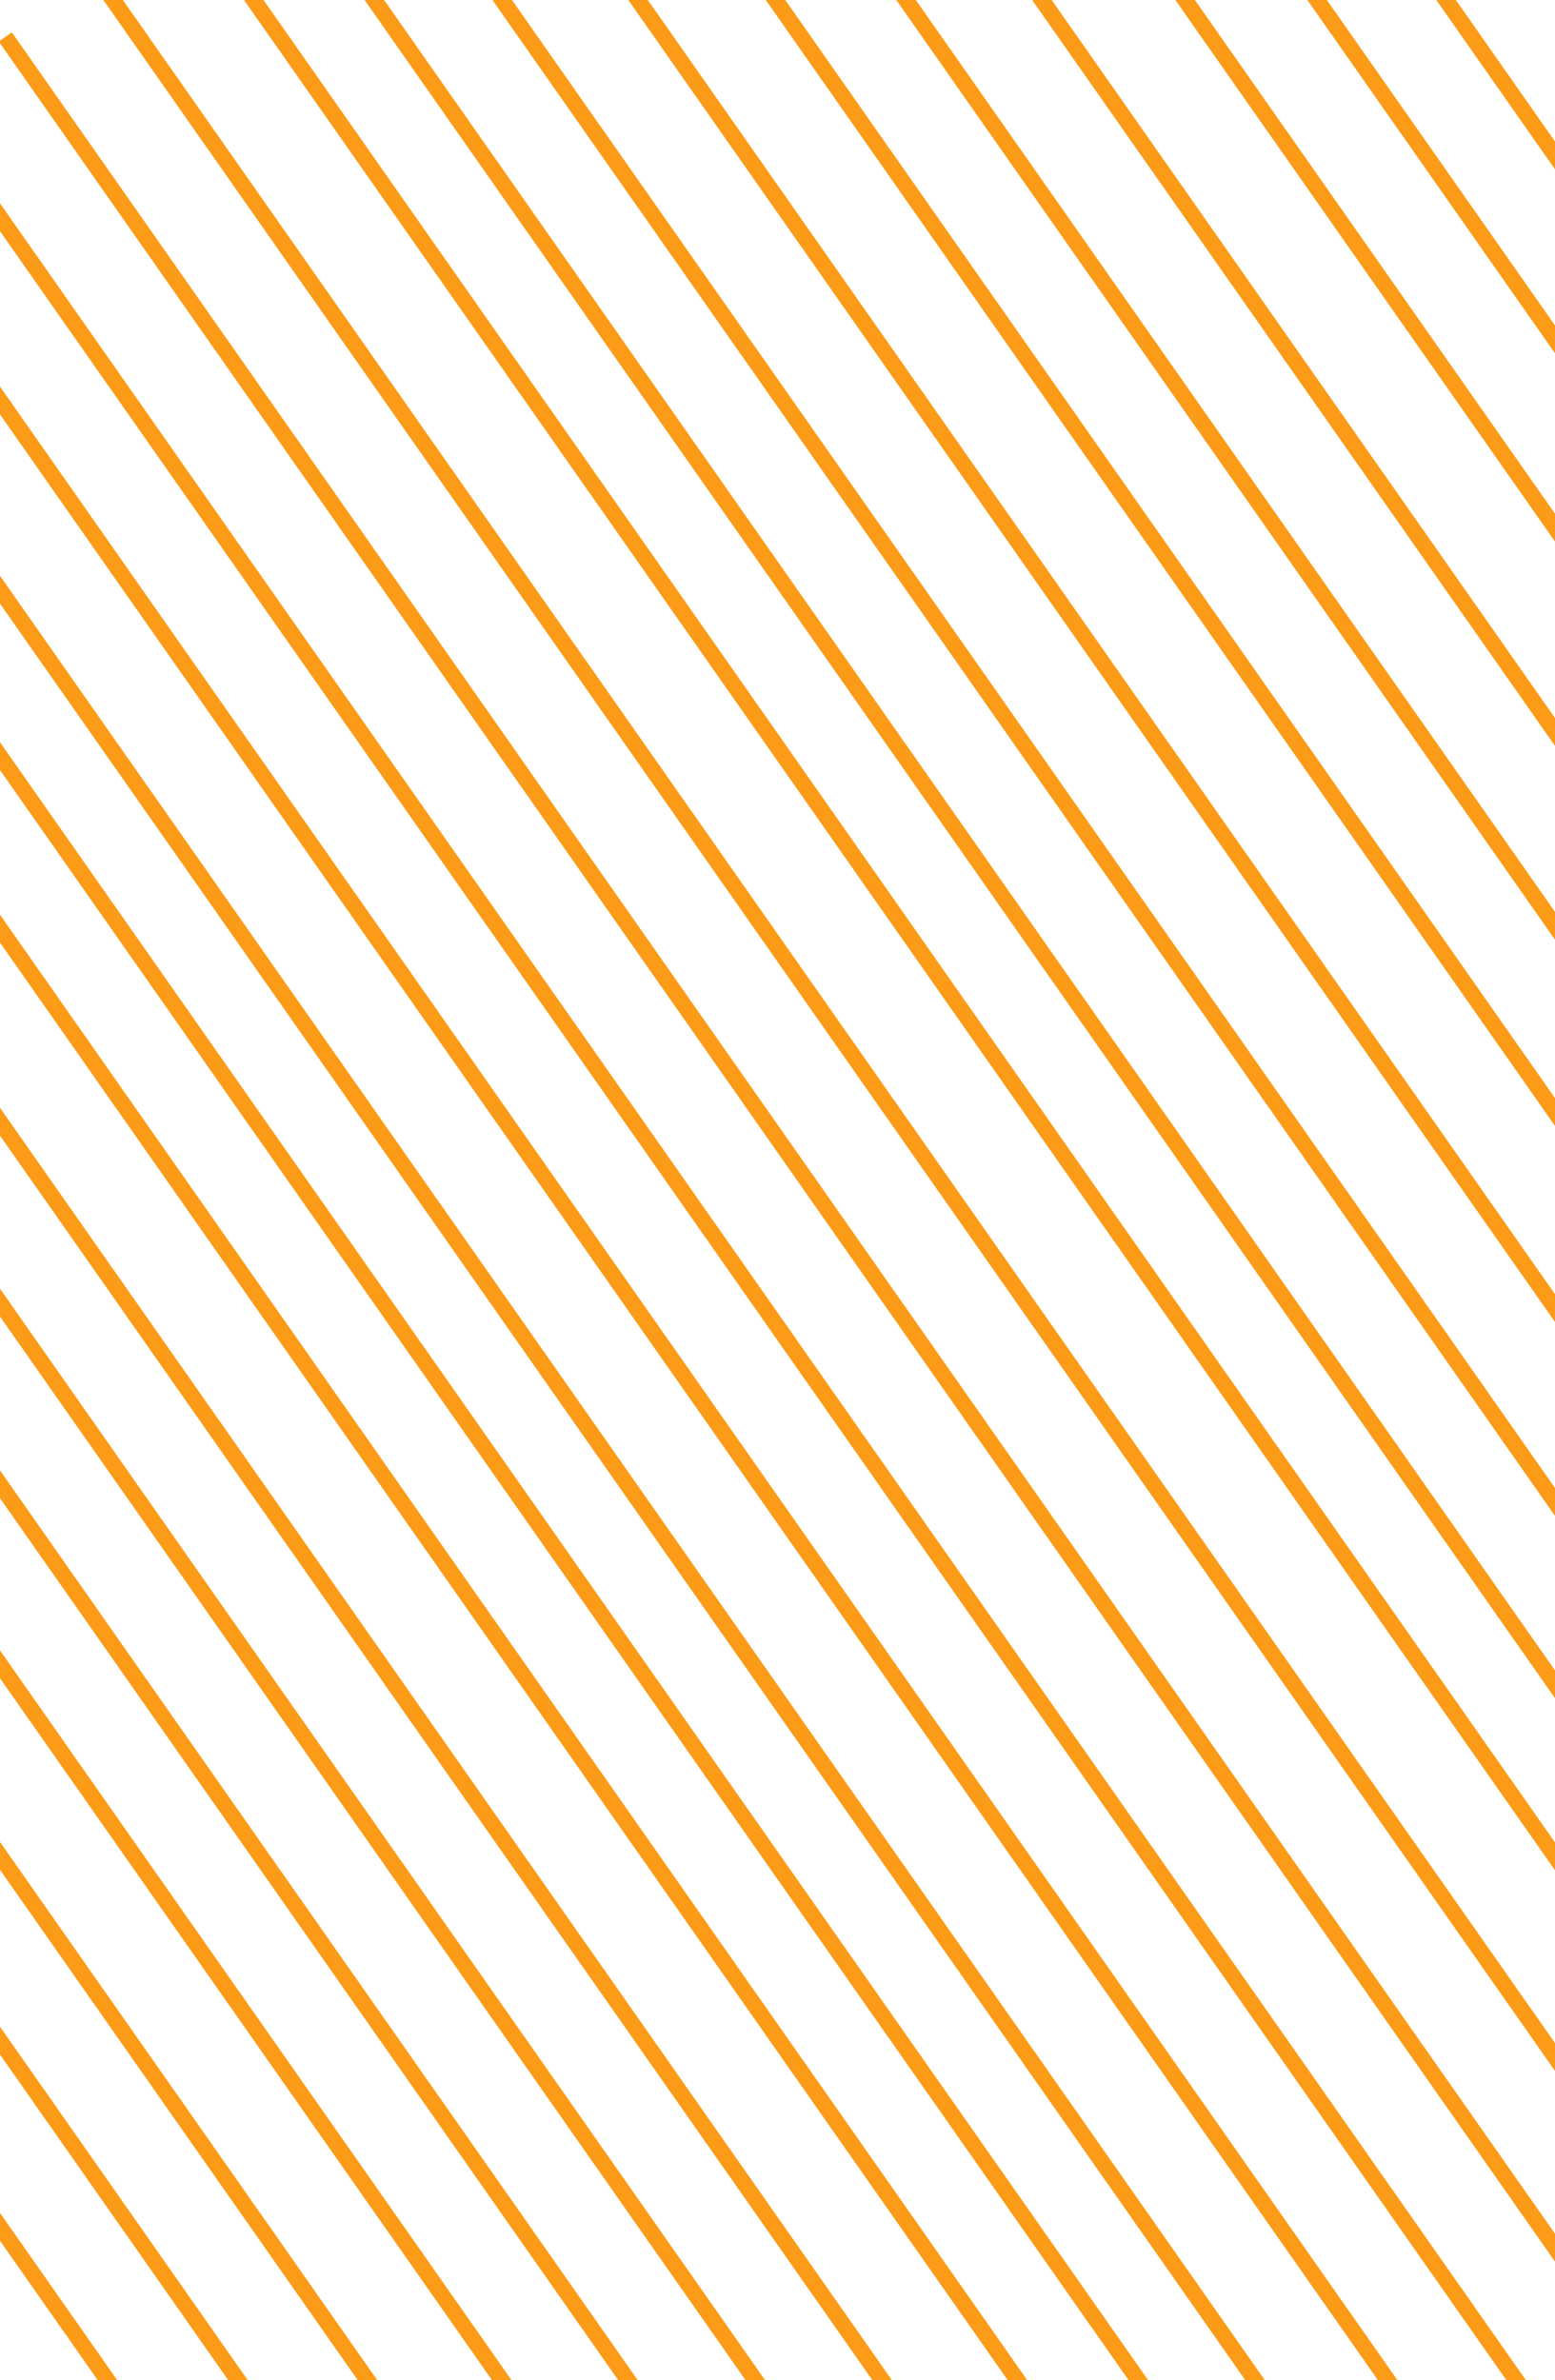 <svg xmlns="http://www.w3.org/2000/svg" xmlns:xlink="http://www.w3.org/1999/xlink" width="292" height="447" viewBox="0 0 292 447"><defs><style>.a{fill:#fc9b17;}.b{clip-path:url(#a);}</style><clipPath id="a"><rect class="a" width="447" height="292" transform="translate(629 556)"/></clipPath></defs><g class="b" transform="translate(-556 1076) rotate(-90)"><g transform="translate(-5.617 11.886)"><g transform="translate(0 63)"><rect class="a" width="554" height="3" transform="matrix(0.819, -0.574, 0.574, 0.819, 620.095, 798.881)"/><rect class="a" width="554" height="3" transform="matrix(0.819, -0.574, 0.574, 0.819, 633.095, 814.871)"/><rect class="a" width="554" height="3" transform="matrix(0.819, -0.574, 0.574, 0.819, 645.095, 832.871)"/><rect class="a" width="554" height="3" transform="matrix(0.819, -0.574, 0.574, 0.819, 656, 847.871)"/><rect class="a" width="554" height="3" transform="matrix(0.819, -0.574, 0.574, 0.819, 666, 864.871)"/><rect class="a" width="554" height="3" transform="matrix(0.819, -0.574, 0.574, 0.819, 681, 879.871)"/><rect class="a" width="554" height="3" transform="matrix(0.819, -0.574, 0.574, 0.819, 695, 895.871)"/><rect class="a" width="554" height="3" transform="matrix(0.819, -0.574, 0.574, 0.819, 710, 909.871)"/><rect class="a" width="554" height="3" transform="matrix(0.819, -0.574, 0.574, 0.819, 725, 924.871)"/><rect class="a" width="554" height="3" transform="matrix(0.819, -0.574, 0.574, 0.819, 738, 942.652)"/><rect class="a" width="554" height="3" transform="matrix(0.819, -0.574, 0.574, 0.819, 753.234, 956.761)"/><rect class="a" width="554" height="3" transform="matrix(0.819, -0.574, 0.574, 0.819, 769.234, 969.761)"/><rect class="a" width="554" height="3" transform="matrix(0.819, -0.574, 0.574, 0.819, 620.469, 773.881)"/><rect class="a" width="554" height="3" transform="matrix(0.819, -0.574, 0.574, 0.819, 620.469, 749.761)"/><rect class="a" width="554" height="3" transform="matrix(0.819, -0.574, 0.574, 0.819, 613.469, 729.761)"/><rect class="a" width="554" height="3" transform="matrix(0.819, -0.574, 0.574, 0.819, 606.469, 712.761)"/><rect class="a" width="554" height="3" transform="matrix(0.819, -0.574, 0.574, 0.819, 595.469, 697.761)"/><rect class="a" width="554" height="3" transform="matrix(0.819, -0.574, 0.574, 0.819, 583.469, 680.761)"/><rect class="a" width="554" height="3" transform="matrix(0.819, -0.574, 0.574, 0.819, 569.469, 666.761)"/><rect class="a" width="554" height="3" transform="matrix(0.819, -0.574, 0.574, 0.819, 552.469, 654.761)"/><rect class="a" width="554" height="3" transform="matrix(0.819, -0.574, 0.574, 0.819, 541.469, 638.771)"/><rect class="a" width="554" height="3" transform="matrix(0.819, -0.574, 0.574, 0.819, 525.469, 624.771)"/><rect class="a" width="554" height="3" transform="matrix(0.819, -0.574, 0.574, 0.819, 506.469, 613.771)"/><rect class="a" width="554" height="3" transform="matrix(0.819, -0.574, 0.574, 0.819, 491.469, 599.771)"/></g></g></g></svg>
